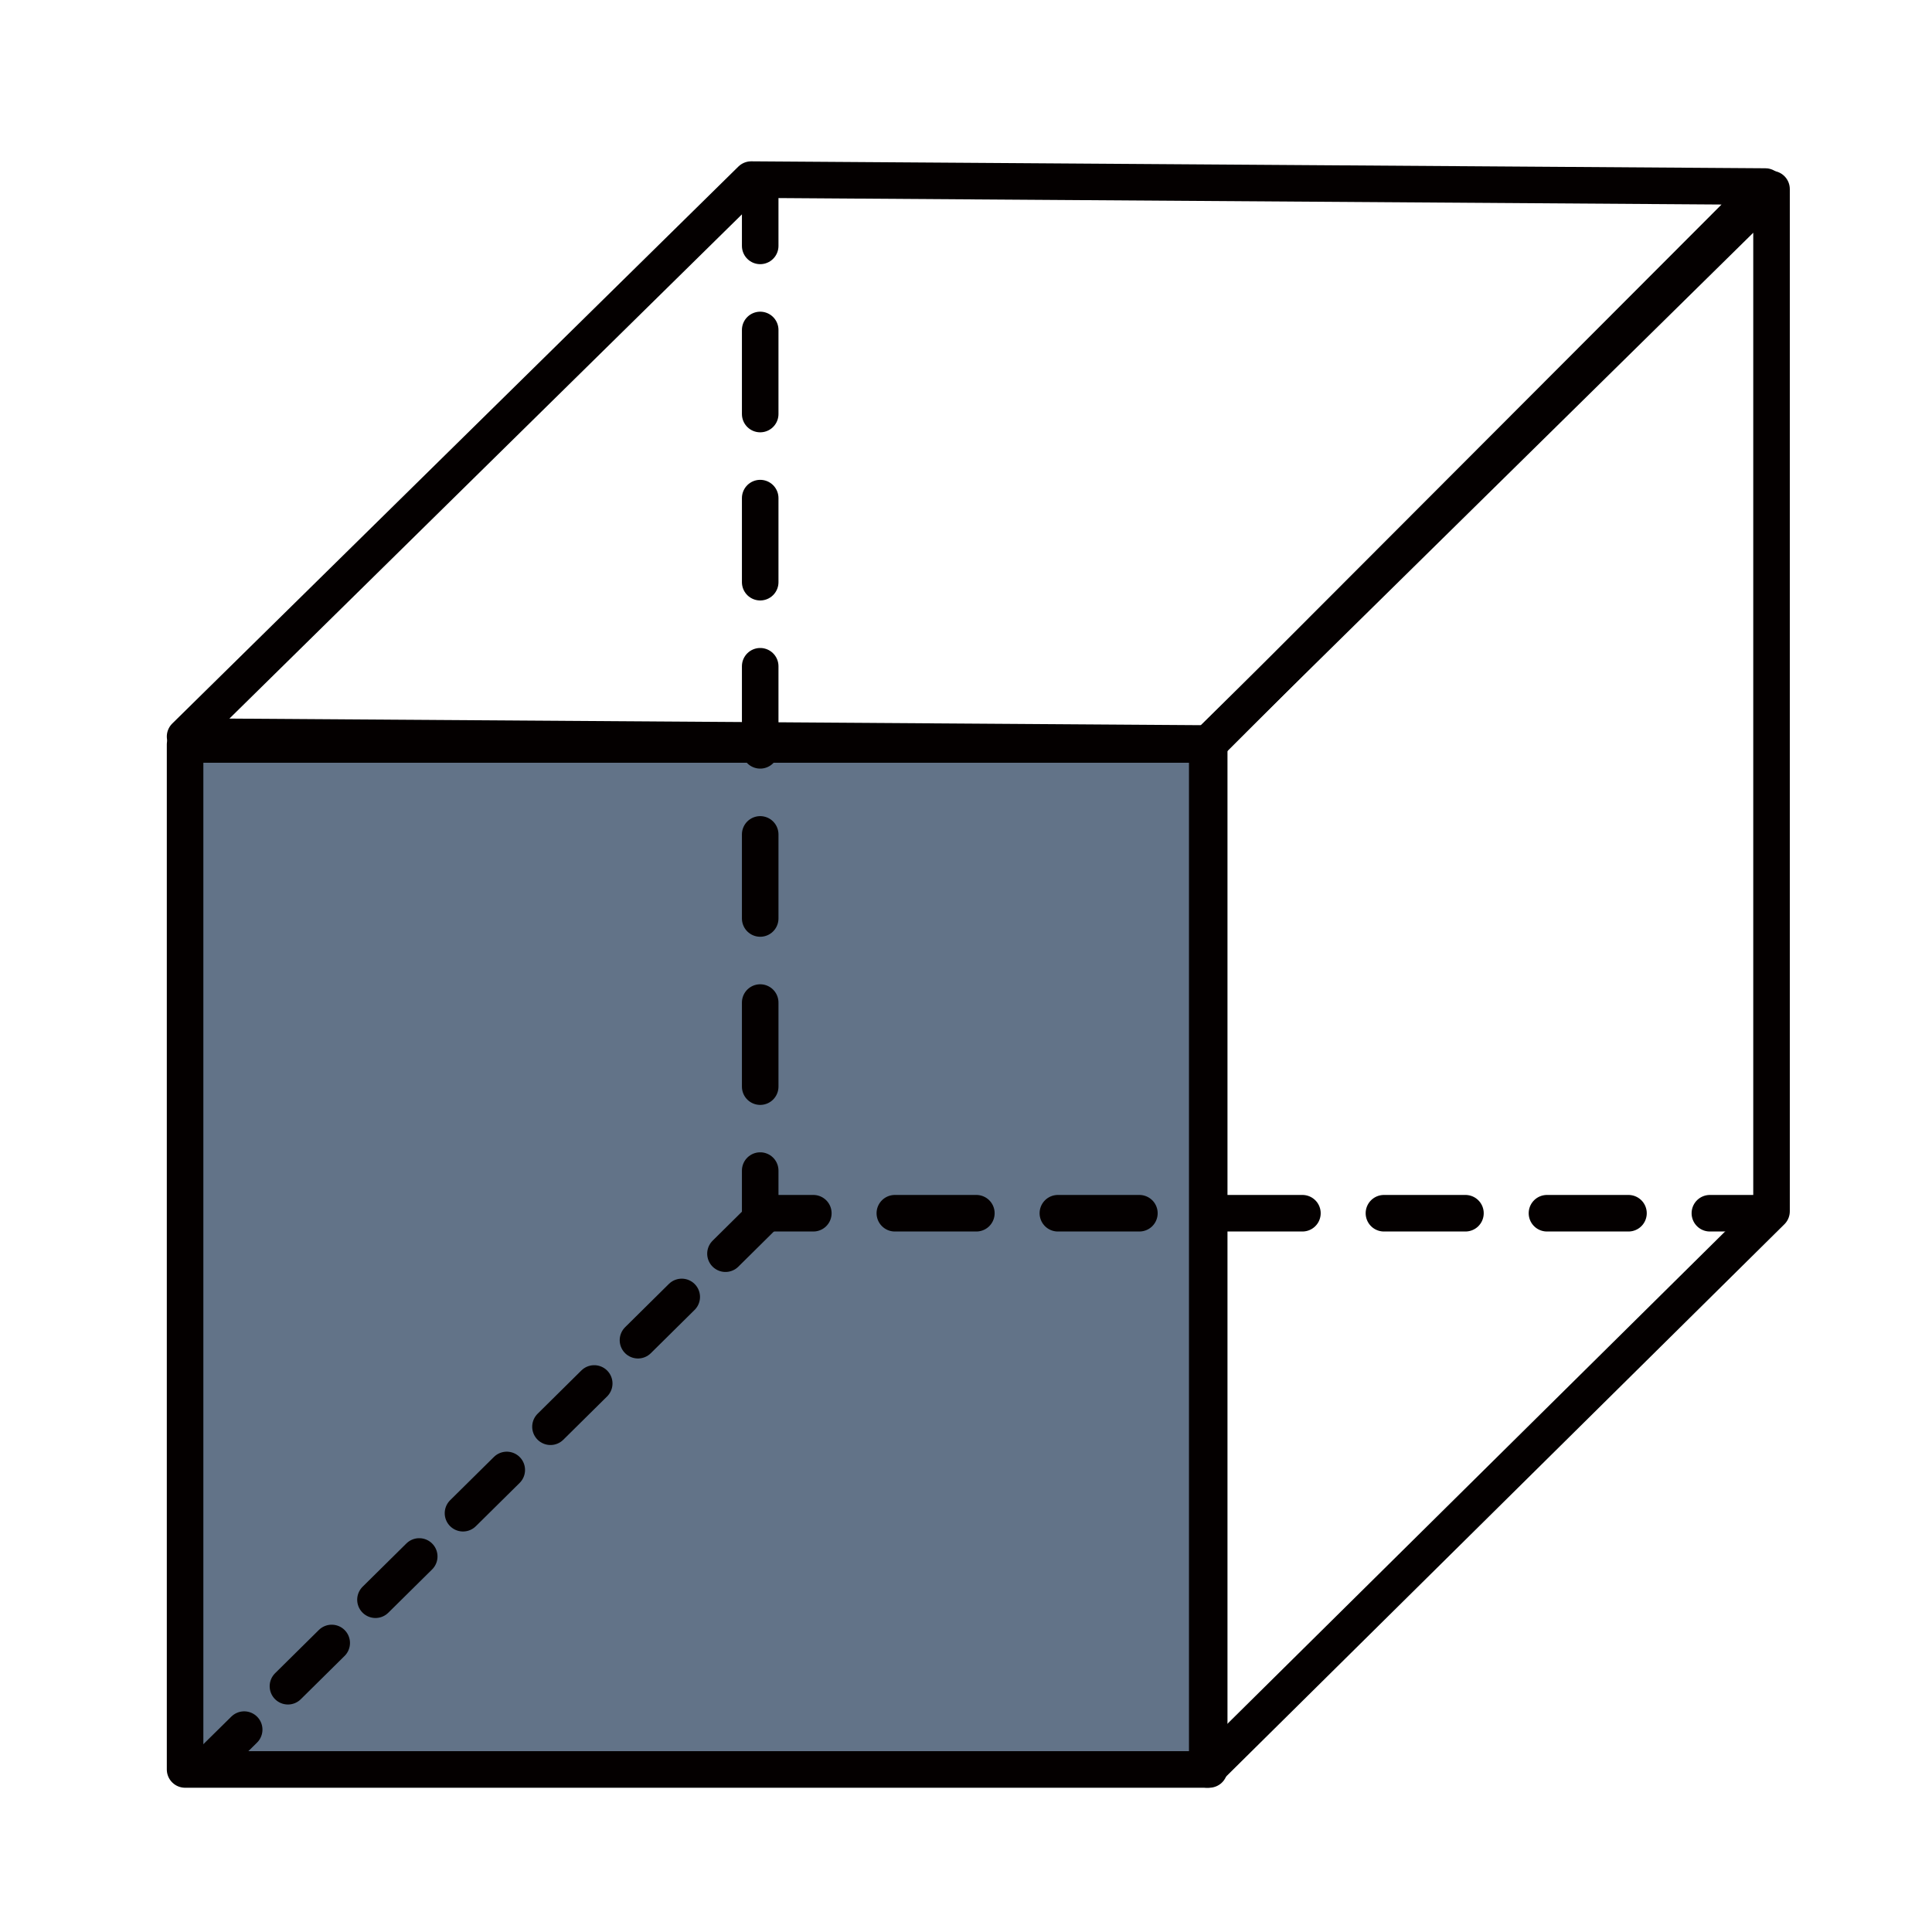 <?xml version="1.0" encoding="UTF-8"?><svg id="_이어_1" xmlns="http://www.w3.org/2000/svg" viewBox="0 0 158.56 158.56"><defs><style>.cls-1,.cls-2,.cls-3,.cls-4,.cls-5,.cls-6,.cls-7,.cls-8{fill:none;stroke:#040000;stroke-linecap:round;stroke-width:3px;}.cls-1,.cls-2,.cls-5,.cls-6,.cls-7{stroke-miterlimit:10;}.cls-9{fill:#627388;}.cls-2{stroke-dasharray:0 0 0 0 6.9 6.9 6.9 6.9;}.cls-3{stroke-dasharray:0 0 0 0 6.69 6.69 6.69 6.69;}.cls-3,.cls-4,.cls-8{stroke-linejoin:round;}.cls-4{stroke-dasharray:0 0 0 0 0 0 6.69 6.69 6.69 6.69 6.69 6.69;}.cls-5{stroke-dasharray:0 0 0 0 0 0 5.05 5.05 5.05 5.05 5.05 5.05;}.cls-6{stroke-dasharray:0 0 0 0 0 0 6.9 6.9 6.9 6.9 6.9 6.9;}.cls-7{stroke-dasharray:0 0 0 0 5.05 5.05 5.05 5.05;}</style></defs><rect class="cls-9" x="15.03" y="61.27" width="84.05" height="84.12"/><polygon class="cls-8" points="145.39 99.41 99.08 145.22 99.08 61.1 145.39 15.52 145.39 99.41"/><polygon class="cls-8" points="99.24 61.02 15.19 60.45 61.65 14.74 144.88 15.31 99.24 61.02"/><g><line class="cls-1" x1="62.39" y1="16.18" x2="62.39" y2="20.18"/><line class="cls-2" x1="62.39" y1="27.08" x2="62.39" y2="51.23"/><line class="cls-6" x1="62.39" y1="54.68" x2="62.39" y2="92.62"/><polyline class="cls-1" points="62.39 96.07 62.39 100.07 59.54 102.89"/><line class="cls-7" x1="55.95" y1="106.44" x2="43.38" y2="118.87"/><line class="cls-5" x1="41.59" y1="120.64" x2="21.83" y2="140.17"/><line class="cls-1" x1="20.04" y1="141.95" x2="17.19" y2="144.76"/></g><g><line class="cls-8" x1="62.75" y1="99.57" x2="66.75" y2="99.57"/><line class="cls-3" x1="73.44" y1="99.57" x2="96.85" y2="99.57"/><line class="cls-4" x1="100.2" y1="99.57" x2="136.99" y2="99.57"/><line class="cls-8" x1="140.33" y1="99.57" x2="144.33" y2="99.57"/></g><rect class="cls-8" x="15.19" y="61.1" width="84.05" height="84.12"/></svg>